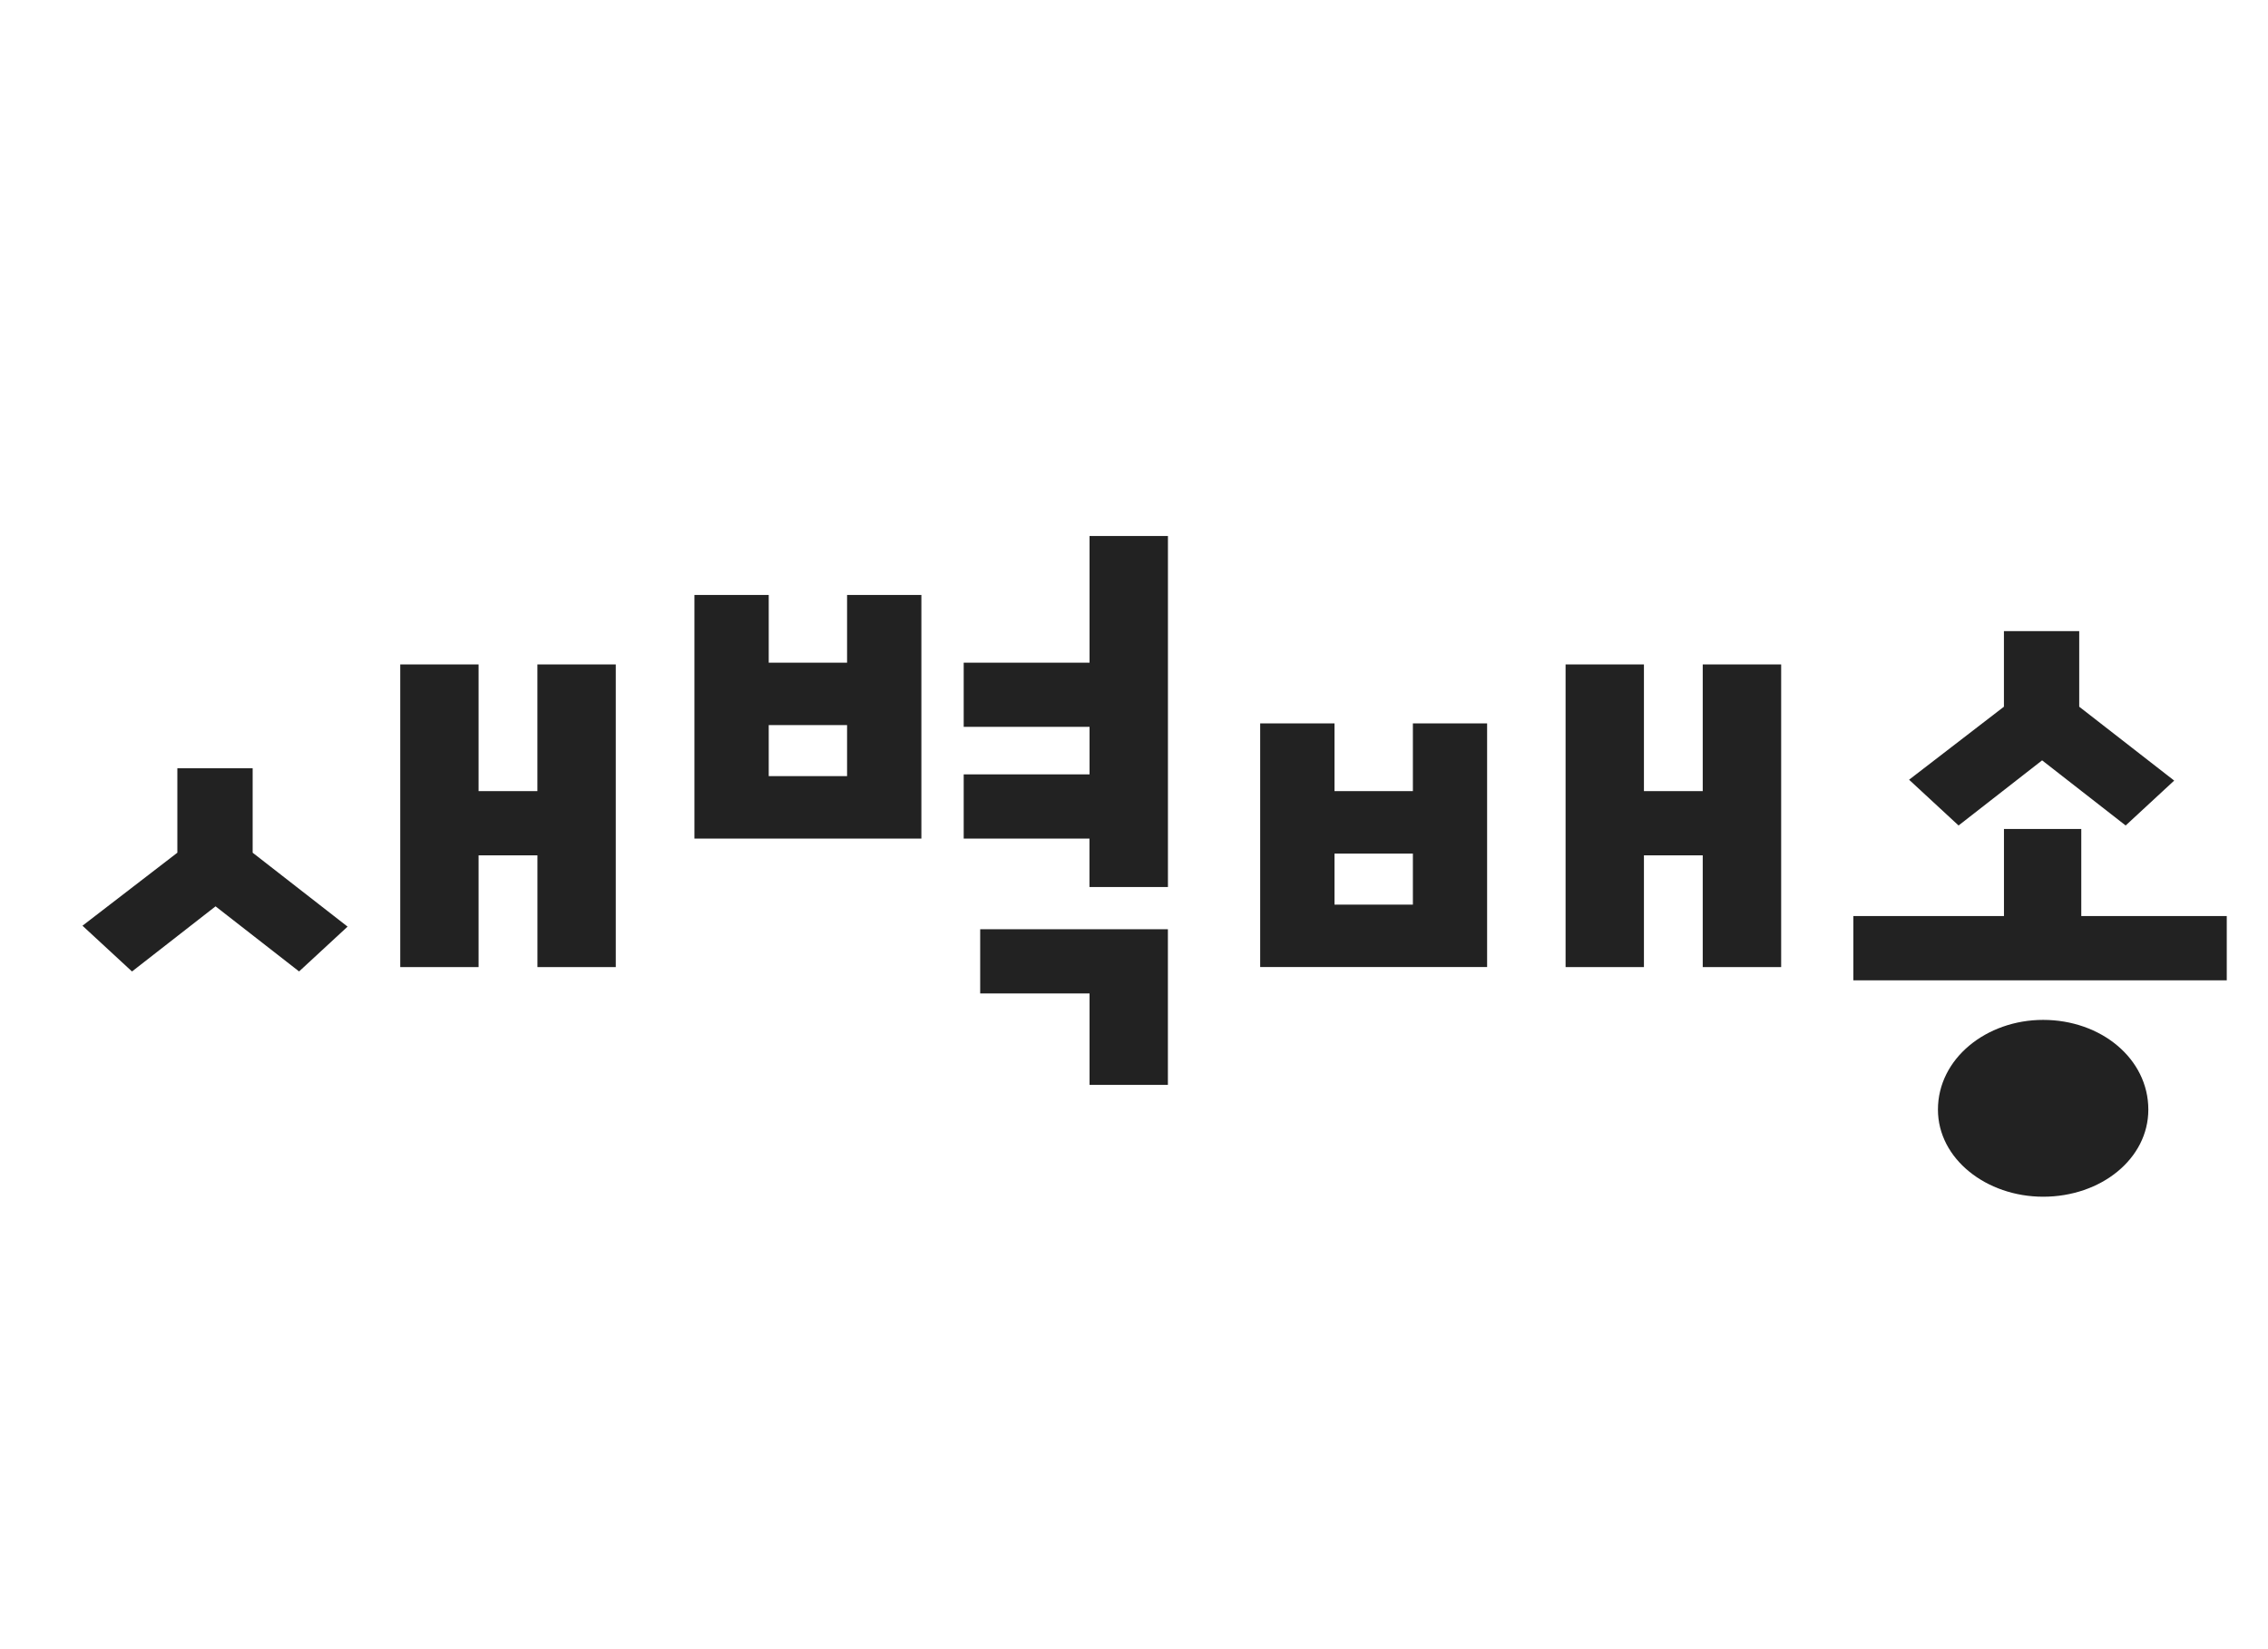 <svg xmlns="http://www.w3.org/2000/svg" viewBox="0 0 55 40">
  <g fill="none" fill-rule="evenodd">
    <path fill="#222" d="M49.547 24.737c1.4 0 2.551.938 2.551 2.176 0 1.195-1.15 2.113-2.55 2.113-1.377 0-2.552-.918-2.552-2.113 0-1.238 1.175-2.176 2.551-2.176Zm-21.225-2.199v3.776h-1.9v-2.218H23.77v-1.558h4.552Zm22.15-2.43v2.111H54v1.558h-9.056v-1.558h3.653v-2.112h1.875ZM6.127 18.634v2.048l2.302 1.793-1.176 1.087-2.026-1.579-2.026 1.58L2 22.453l2.301-1.771v-2.048h1.826Zm5.479-2.518v3.072h1.426v-3.072h1.901v7.34h-1.9v-2.71h-1.427v2.71h-1.9v-7.34h1.9Zm28.26 0v3.073h1.426v-3.073h1.902v7.34h-1.902v-2.71h-1.426v2.71h-1.9v-7.34h1.9Zm-7.504 1.43v1.643h1.901v-1.644h1.8v5.91H30.56v-5.91h1.802Zm1.901 3.157h-1.901v1.238h1.901v-1.238ZM28.323 13v8.514H26.42V20.34H23.37v-1.558h3.052V17.63H23.37v-1.557h3.052V13h1.901Zm-9.681 1.43v1.643h1.9V14.43h1.802v5.91H16.84v-5.91h1.8Zm31.78.877v1.834l2.303 1.792-1.177 1.089-2.026-1.58-2.026 1.58-1.2-1.11 2.3-1.771v-1.834h1.827Zm-29.88 2.28h-1.9v1.238h1.9v-1.237Z"/>
    <path d="M0 0h55v40H0z"/>
  </g>
</svg>